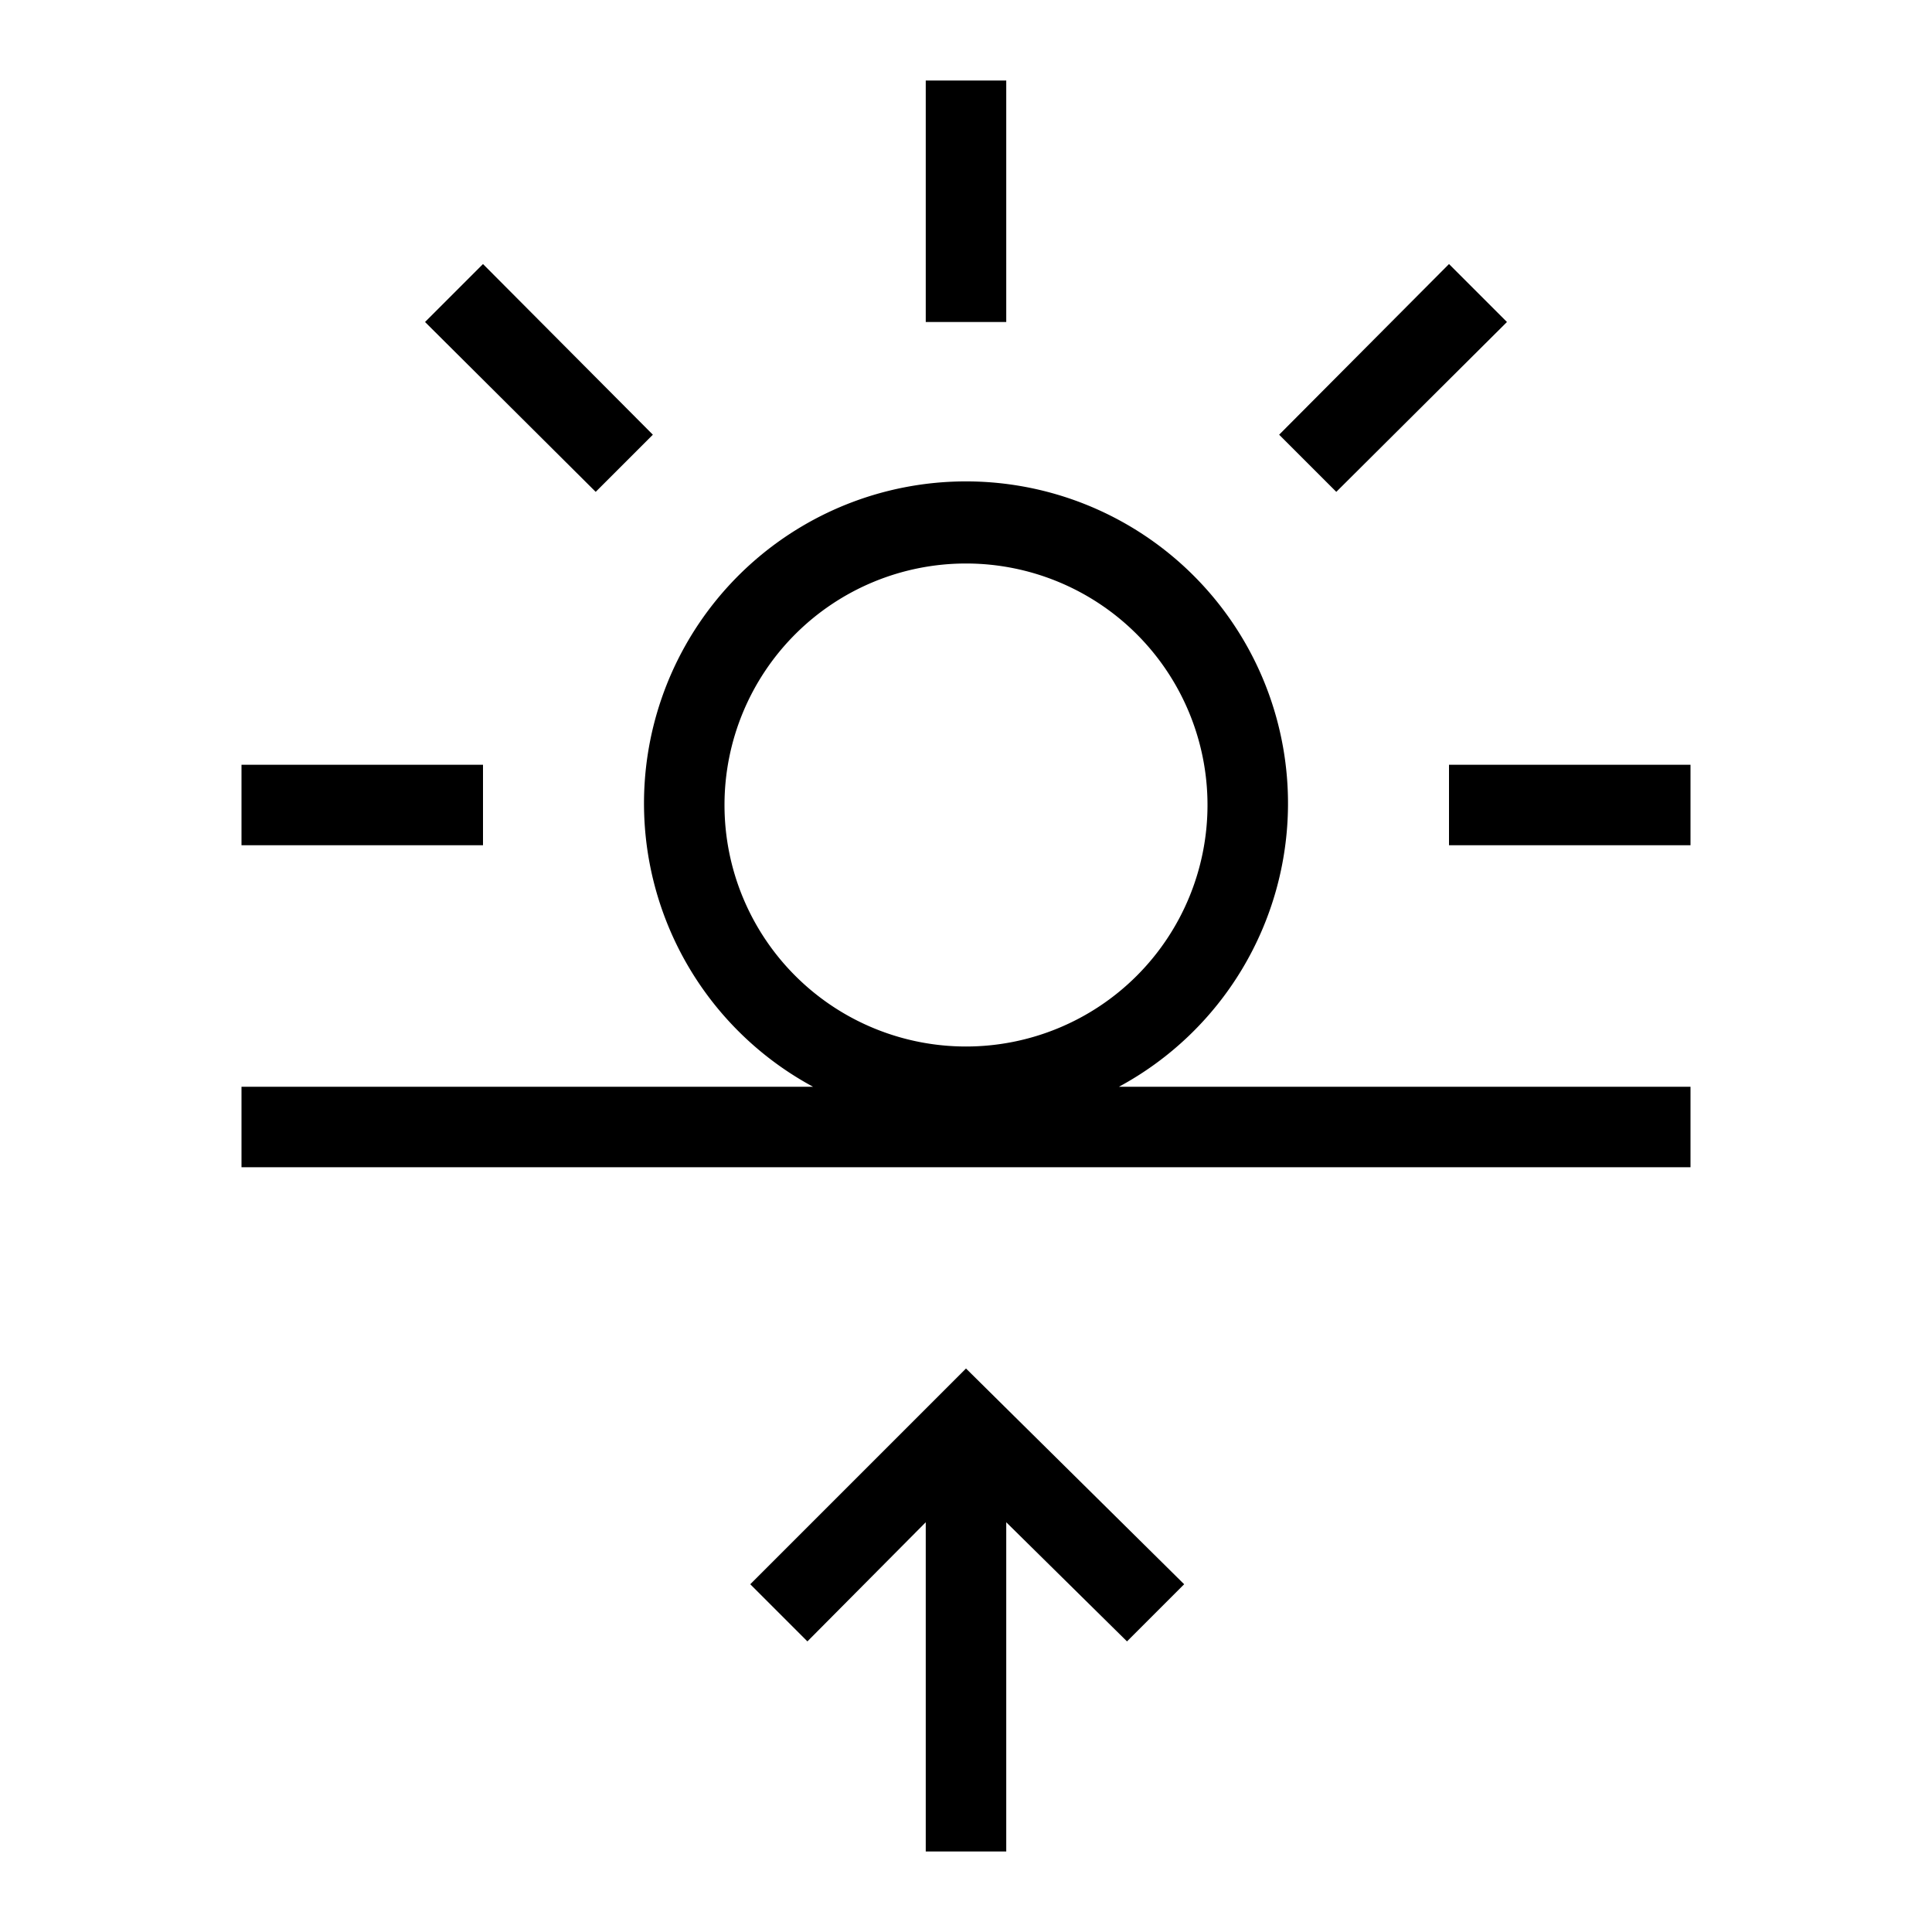<svg id="Layer_1" data-name="Layer 1" xmlns="http://www.w3.org/2000/svg" viewBox="0 0 24 24"><title>iconoteka_sunrise_r_s</title><path d="M12.5,1h-1V4h1ZM8.11,5.4,6,3.28,5.28,4,7.4,6.11ZM6,9.5H3v1H6Zm12,0v1h3v-1ZM18.72,4,18,3.28,15.89,5.4l.71.71ZM16,10a4,4,0,1,0-5.9,3.5H3v1H21v-1H13.9A4,4,0,0,0,16,10ZM9,10a3,3,0,1,1,3,3A3,3,0,0,1,9,10Zm.32,9.68.71.71,1.47-1.48V23h1V18.91L14,20.39l.71-.71L12,17Z"/></svg>